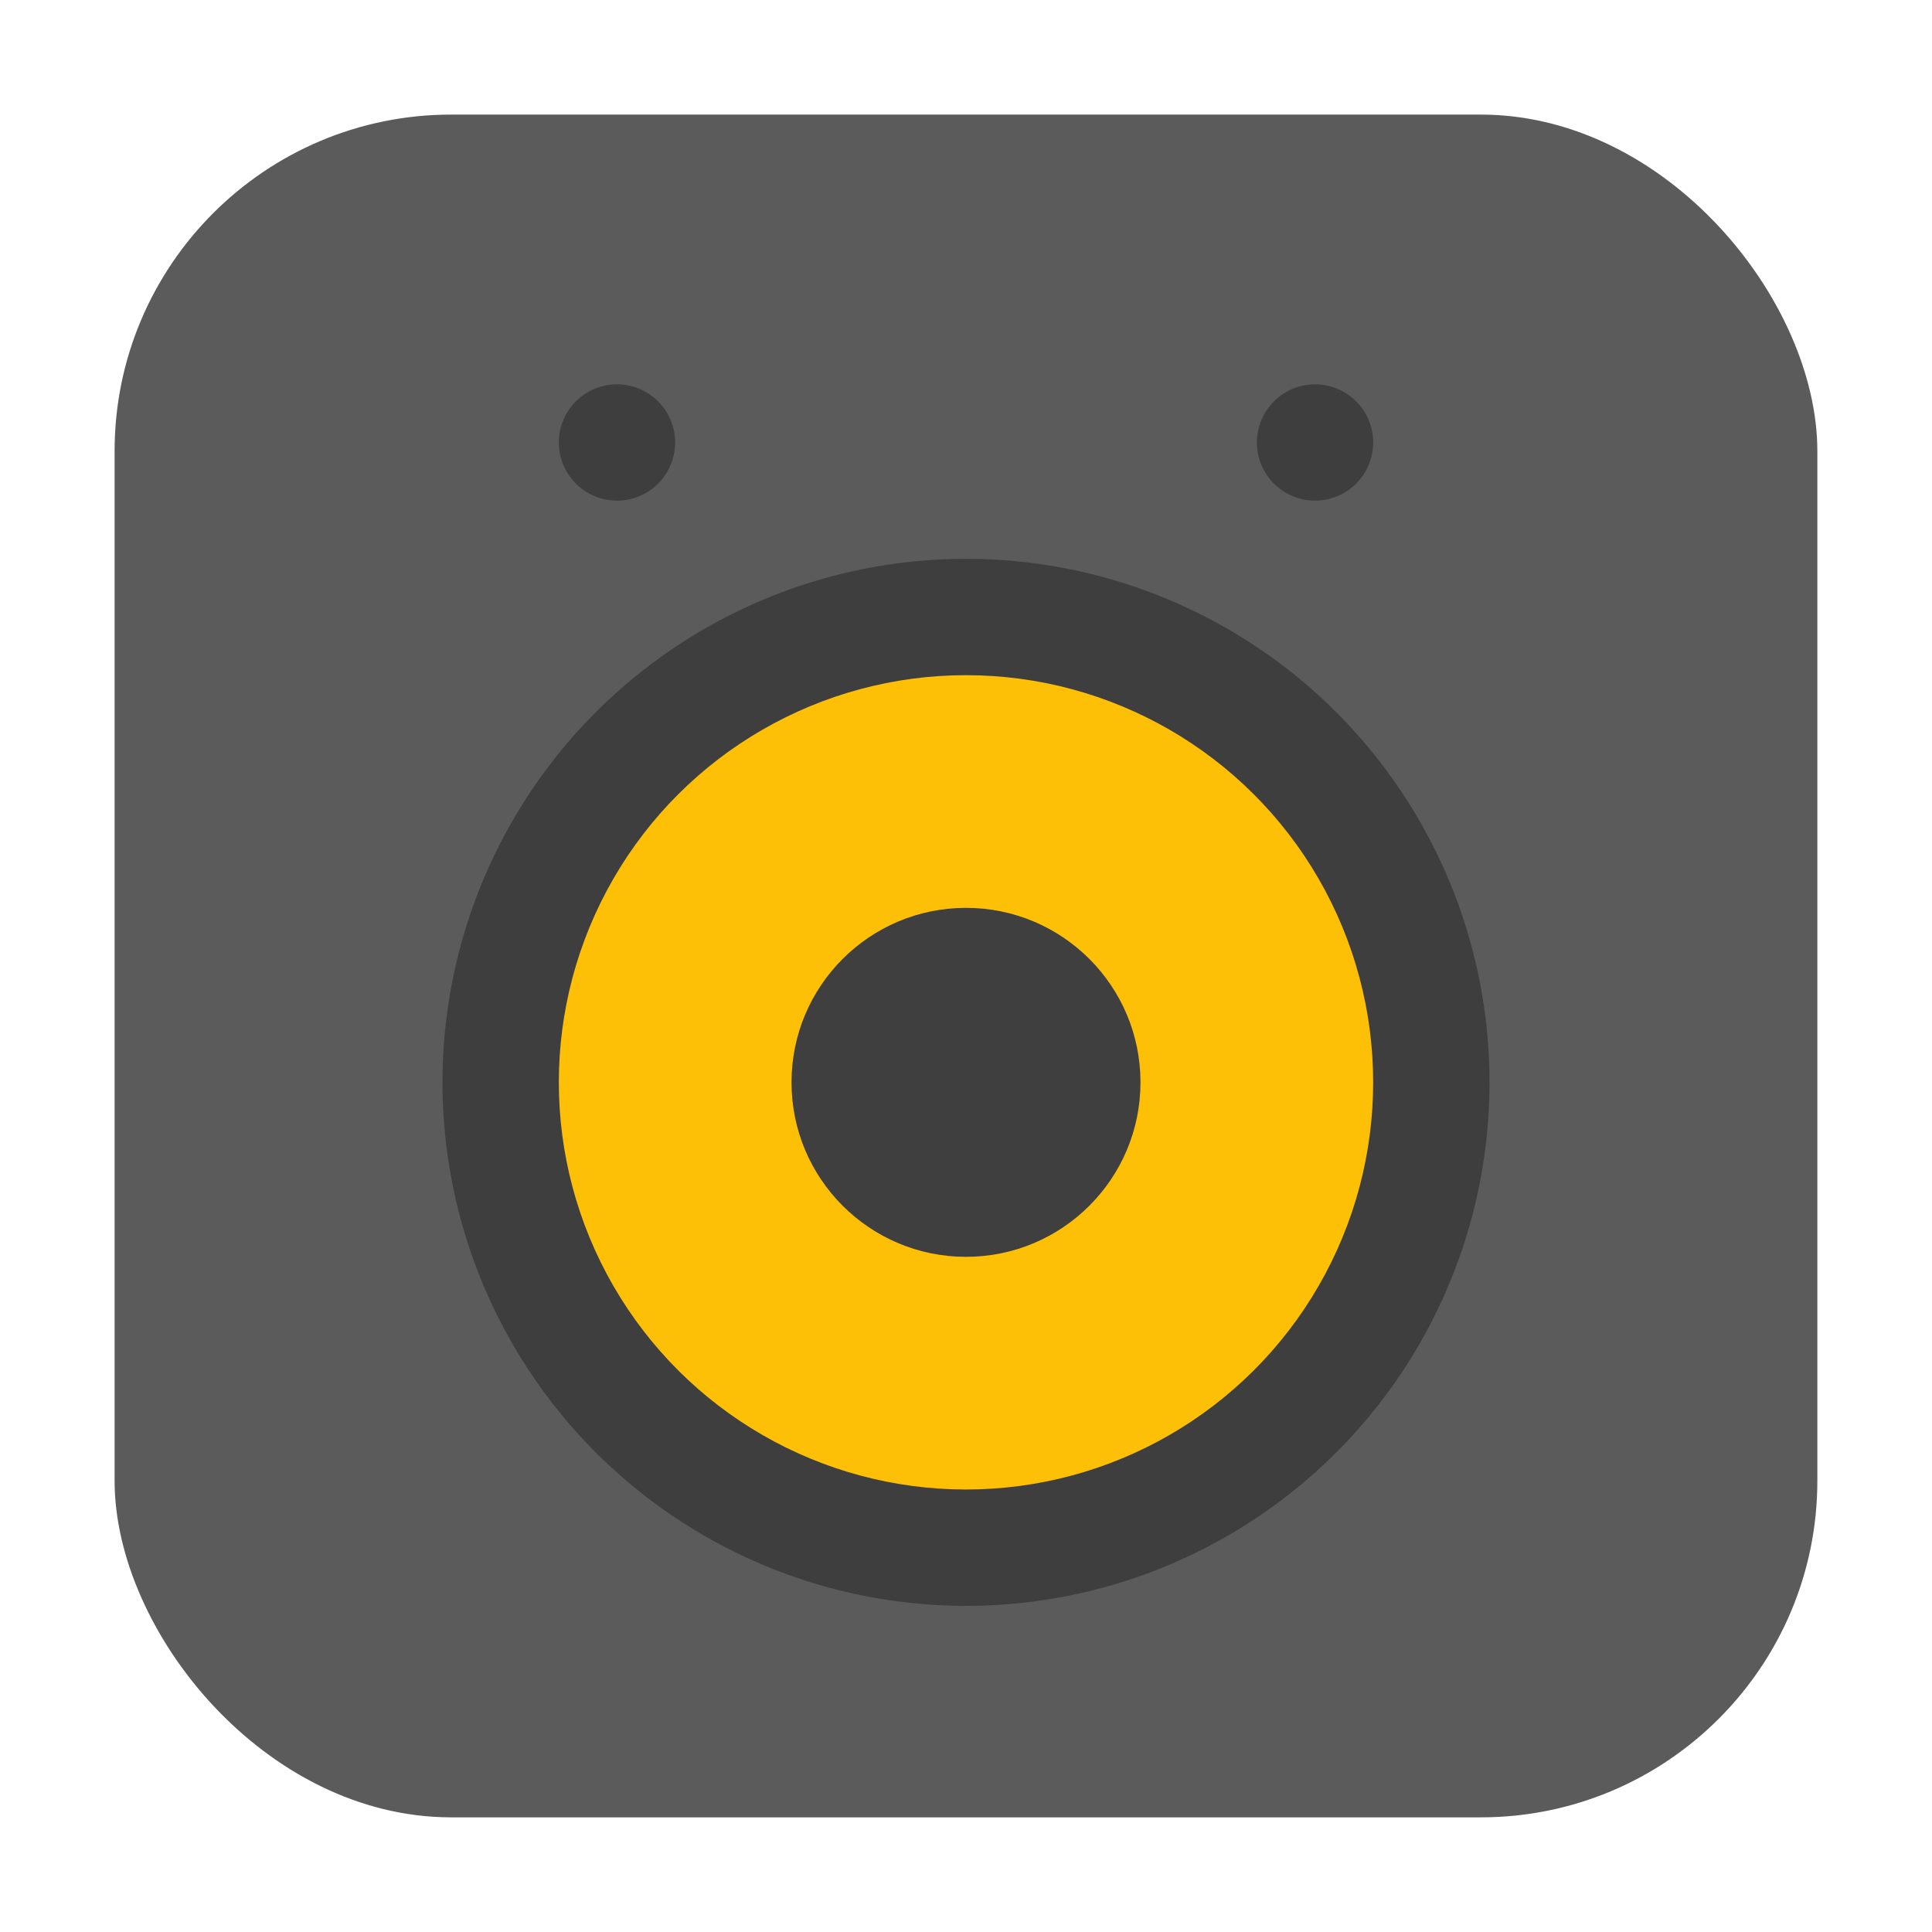 <?xml version="1.0" encoding="UTF-8" standalone="no"?>
<svg
   xmlns:dc="http://purl.org/dc/elements/1.1/"
   xmlns:cc="http://creativecommons.org/ns#"
   xmlns:rdf="http://www.w3.org/1999/02/22-rdf-syntax-ns#"
   xmlns:svg="http://www.w3.org/2000/svg"
   xmlns="http://www.w3.org/2000/svg"
   xmlns:sodipodi="http://sodipodi.sourceforge.net/DTD/sodipodi-0.dtd"
   xmlns:inkscape="http://www.inkscape.org/namespaces/inkscape"
   width="32"
   height="32"
   version="1"
   id="svg20"
   sodipodi:docname="audio-speakers.svg"
   inkscape:version="0.92.1 r">
  <defs
     id="defs24" />
  <sodipodi:namedview
     pagecolor="#ffffff"
     bordercolor="#666666"
     borderopacity="1"
     objecttolerance="10"
     gridtolerance="10"
     guidetolerance="10"
     inkscape:pageopacity="0"
     inkscape:pageshadow="2"
     inkscape:window-width="1680"
     inkscape:window-height="965"
     id="namedview22"
     showgrid="false"
     inkscape:zoom="7.375"
     inkscape:cx="26.063154"
     inkscape:cy="3.6788516"
     inkscape:window-x="0"
     inkscape:window-y="0"
     inkscape:window-maximized="1"
     inkscape:current-layer="svg20" />
  <rect
     style="opacity:1;fill:#5b5b5b;fill-opacity:1;fill-rule:evenodd;stroke:none;stroke-width:1.035;stroke-linecap:round;stroke-linejoin:bevel;stroke-miterlimit:4;stroke-dasharray:none;stroke-dashoffset:0;stroke-opacity:1"
     id="rect4497-3"
     width="28.203"
     height="28.203"
     x="1.898"
     y="1.898"
     ry="5.575" />
  <rect
     style="fill:#5b5b5b;stroke-width:0.75"
     width="19.27"
     height="25.051"
     x="-25.635"
     y="3.475"
     rx="1.204"
     ry="1.253"
     transform="scale(-1,1)"
     id="rect2" />
  <circle
     style="opacity:1;stroke-width:0.75;fill:#3e3e3e;fill-opacity:1"
     cx="-17.927"
     cy="16"
     r="8.671"
     transform="rotate(-90)"
     id="circle4" />
  <circle
     style="fill:#fec006;stroke-width:0.75"
     cx="-17.927"
     cy="-16"
     r="6.744"
     transform="matrix(0,-1,-1,0,0,0)"
     id="circle8" />
  <circle
     style="fill:#3f3f3f;stroke-width:0.75"
     cx="-17.927"
     cy="-16"
     r="2.89"
     transform="matrix(0,-1,-1,0,0,0)"
     id="circle10" />
  <circle
     style="opacity:1;stroke-width:0.75;fill:#3e3e3e;fill-opacity:1"
     cx="7.329"
     cy="-10.219"
     r="0.963"
     transform="rotate(90)"
     id="circle12" />
  <circle
     style="opacity:1;stroke-width:0.75;fill:#3e3e3e;fill-opacity:1"
     cx="7.329"
     cy="-21.781"
     r="0.963"
     transform="rotate(90)"
     id="circle14" />
</svg>
